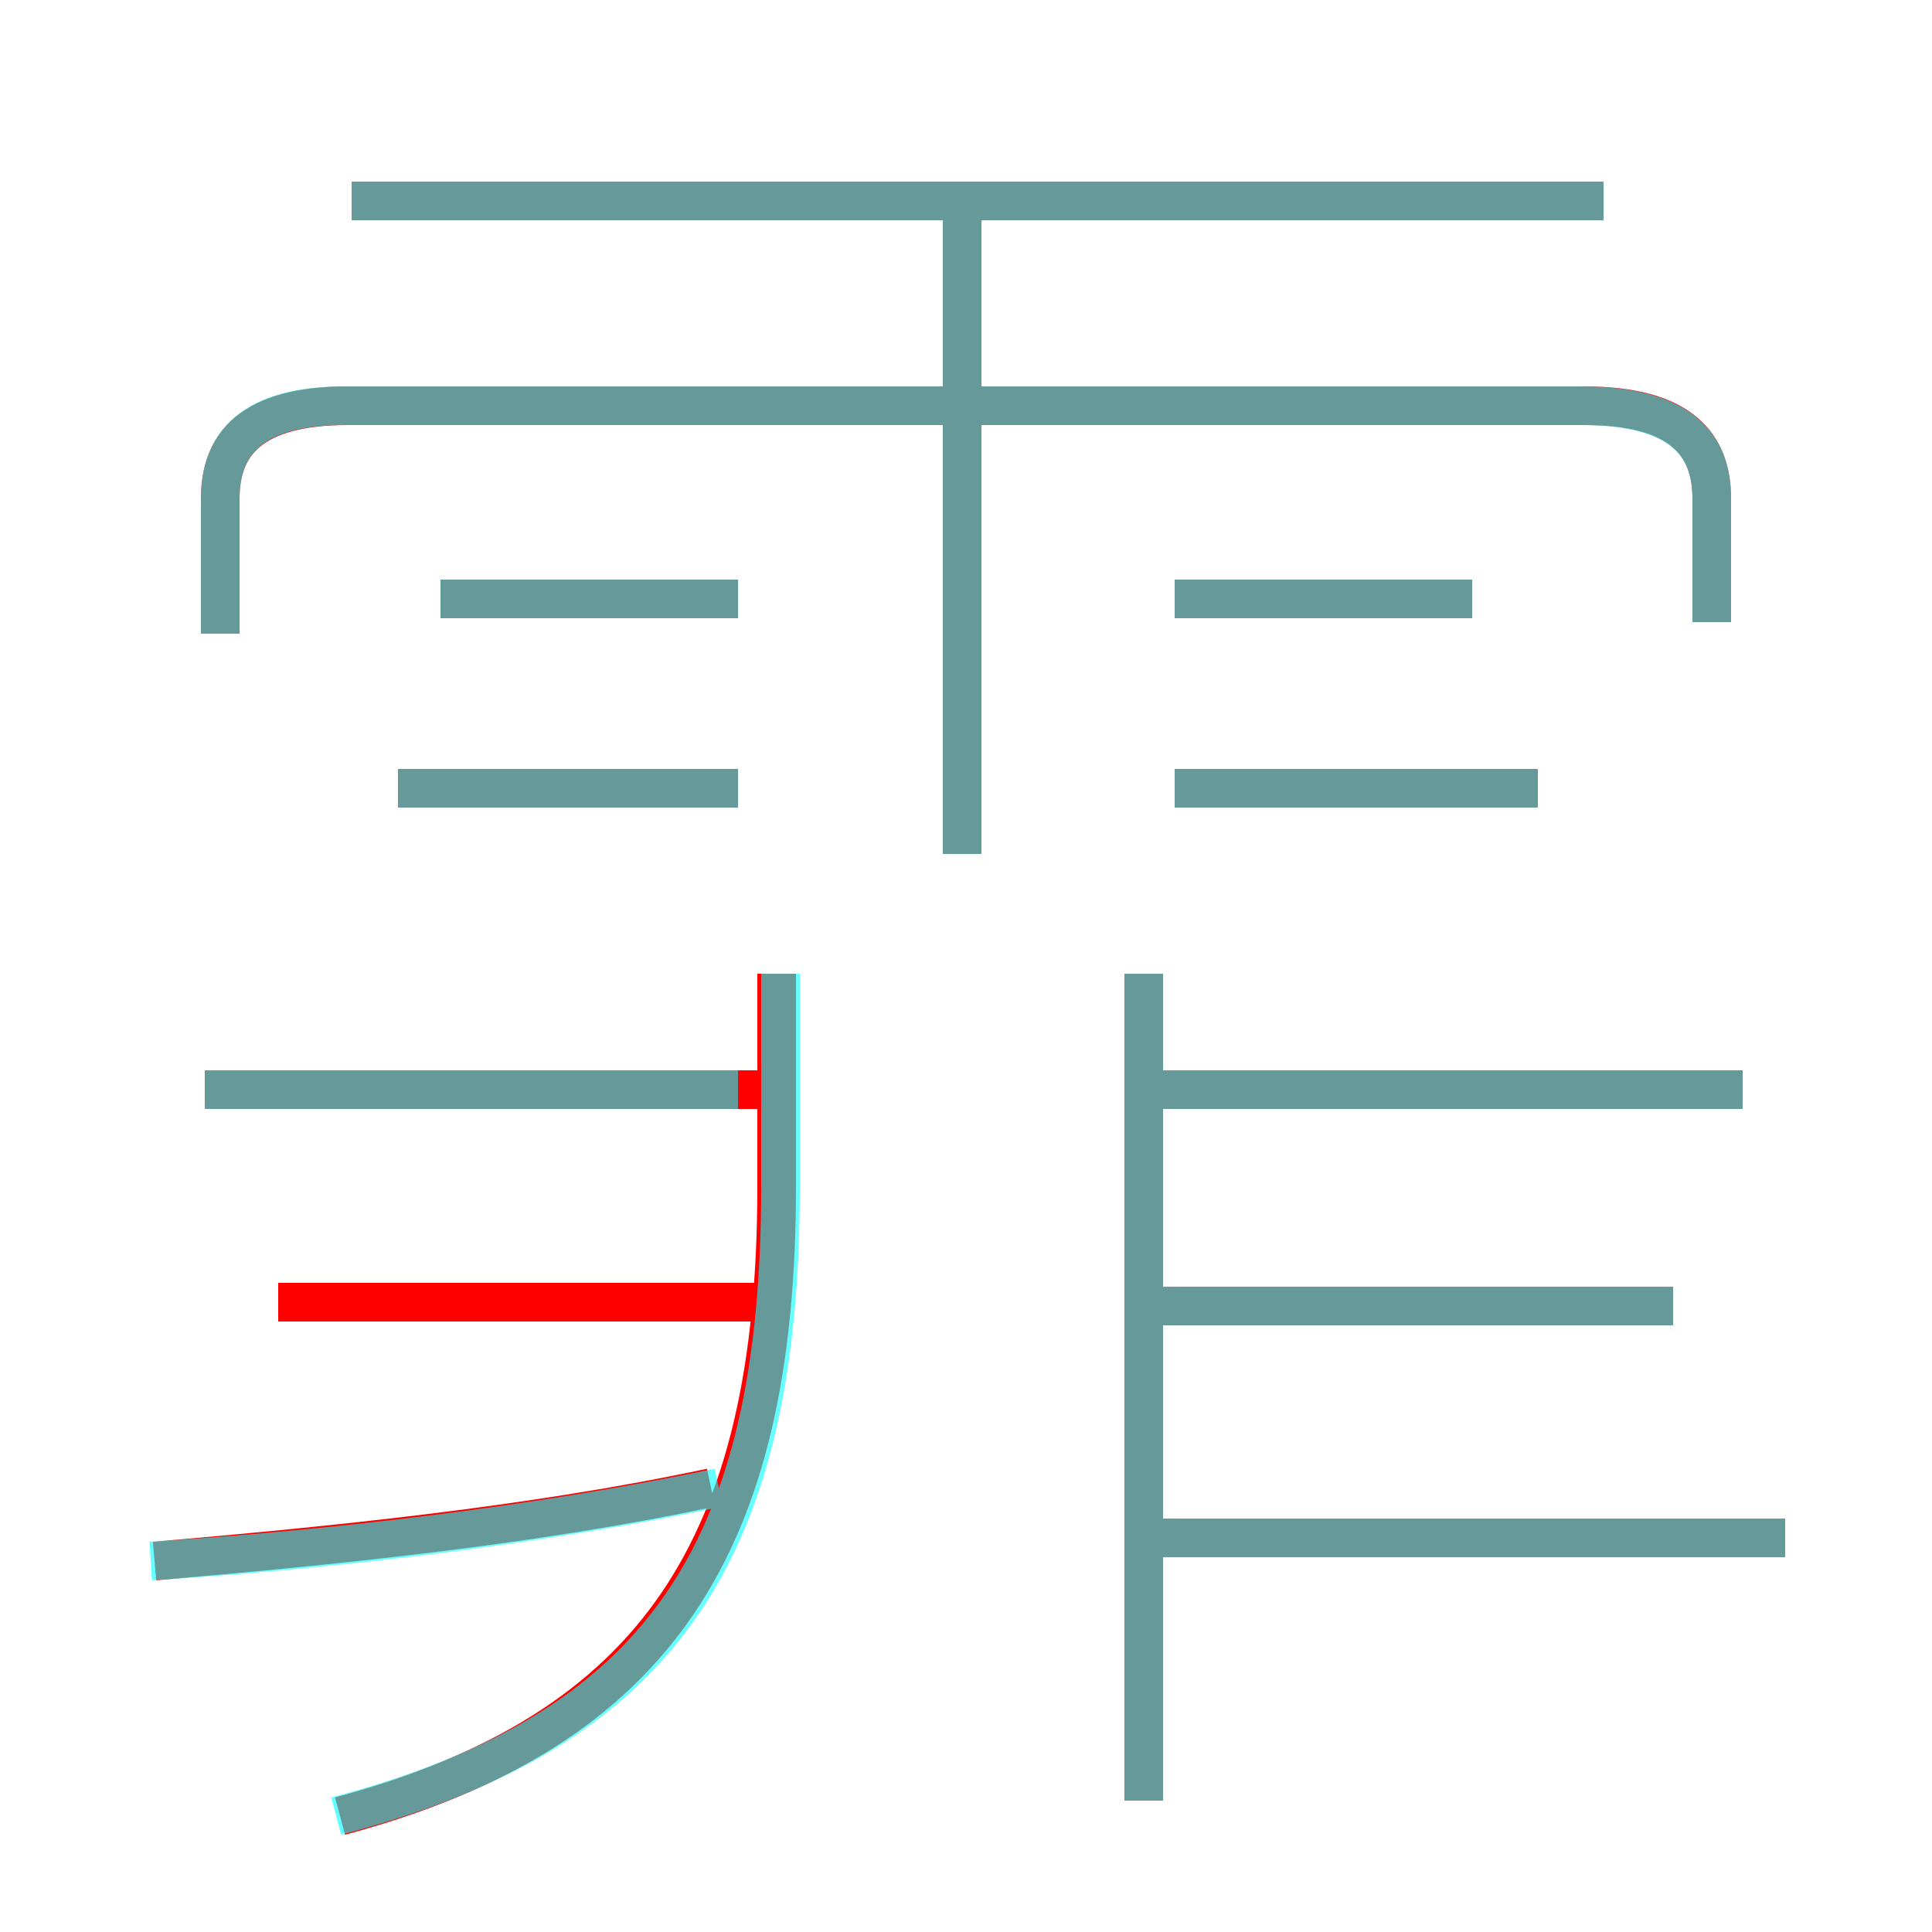 <?xml version='1.0' encoding='utf8'?>
<svg viewBox="0.0 -6.0 50.0 50.0" version="1.1" xmlns="http://www.w3.org/2000/svg">
<rect x="0.0" y="-6.0" width="50.0" height="50.0" fill="#333333" stroke="none"/>
<rect x="-1000" y="-1000" width="2000" height="2000" stroke="white" fill="white"/>
<g style="fill:none;stroke:rgba(255, 0, 0, 1);  stroke-width:1"><path d="M 8.8 3.0 C 17.0 0.8 20.1 -4.0 20.1 -13.3 L 20.1 -18.8 M 4.0 -3.6 C 8.6 -4.0 13.7 -4.5 18.4 -5.5 M 20.0 -10.3 L 7.2 -10.3 M 19.9 -15.8 L 5.3 -15.8 M 29.6 2.6 L 29.6 -18.8 M 19.1 -23.6 L 10.3 -23.6 M 46.2 -4.2 L 29.4 -4.2 M 19.1 -28.5 L 11.4 -28.5 M 43.3 -10.2 L 29.7 -10.2 M 45.1 -15.8 L 29.6 -15.8 M 24.9 -21.9 L 24.9 -38.7 M 44.3 -27.9 L 44.3 -31.1 C 44.3 -32.5 43.5 -33.5 41.0 -33.5 L 9.0 -33.5 C 6.5 -33.5 5.7 -32.5 5.7 -31.1 L 5.7 -27.6 M 39.8 -23.6 L 30.4 -23.6 M 38.1 -28.5 L 30.4 -28.5 M 41.5 -38.8 L 9.1 -38.8" transform="translate(0.0 38.0)" />
</g>
<g style="fill:none;stroke:rgba(0, 255, 255, 0.6);  stroke-width:1">
<path d="M 44.3 -27.9 L 44.3 -31.1 C 44.3 -32.5 43.5 -33.5 40.9 -33.5 L 8.9 -33.5 C 6.5 -33.5 5.7 -32.5 5.7 -31.1 L 5.7 -27.6 M 8.7 3.0 C 17.1 0.8 20.2 -3.8 20.2 -13.3 L 20.2 -18.8 M 3.9 -3.6 C 8.6 -3.9 13.8 -4.5 18.6 -5.5 M 19.1 -15.8 L 5.3 -15.8 M 19.1 -23.6 L 10.3 -23.6 M 29.6 2.6 L 29.6 -18.8 M 43.3 -10.2 L 29.9 -10.2 M 19.1 -28.5 L 11.4 -28.5 M 46.2 -4.2 L 29.9 -4.2 M 45.1 -15.8 L 29.9 -15.8 M 24.9 -21.9 L 24.9 -38.5 M 39.8 -23.6 L 30.4 -23.6 M 38.1 -28.5 L 30.4 -28.5 M 41.5 -38.8 L 9.1 -38.8" transform="translate(0.0 38.0)" />
</g>
</svg>